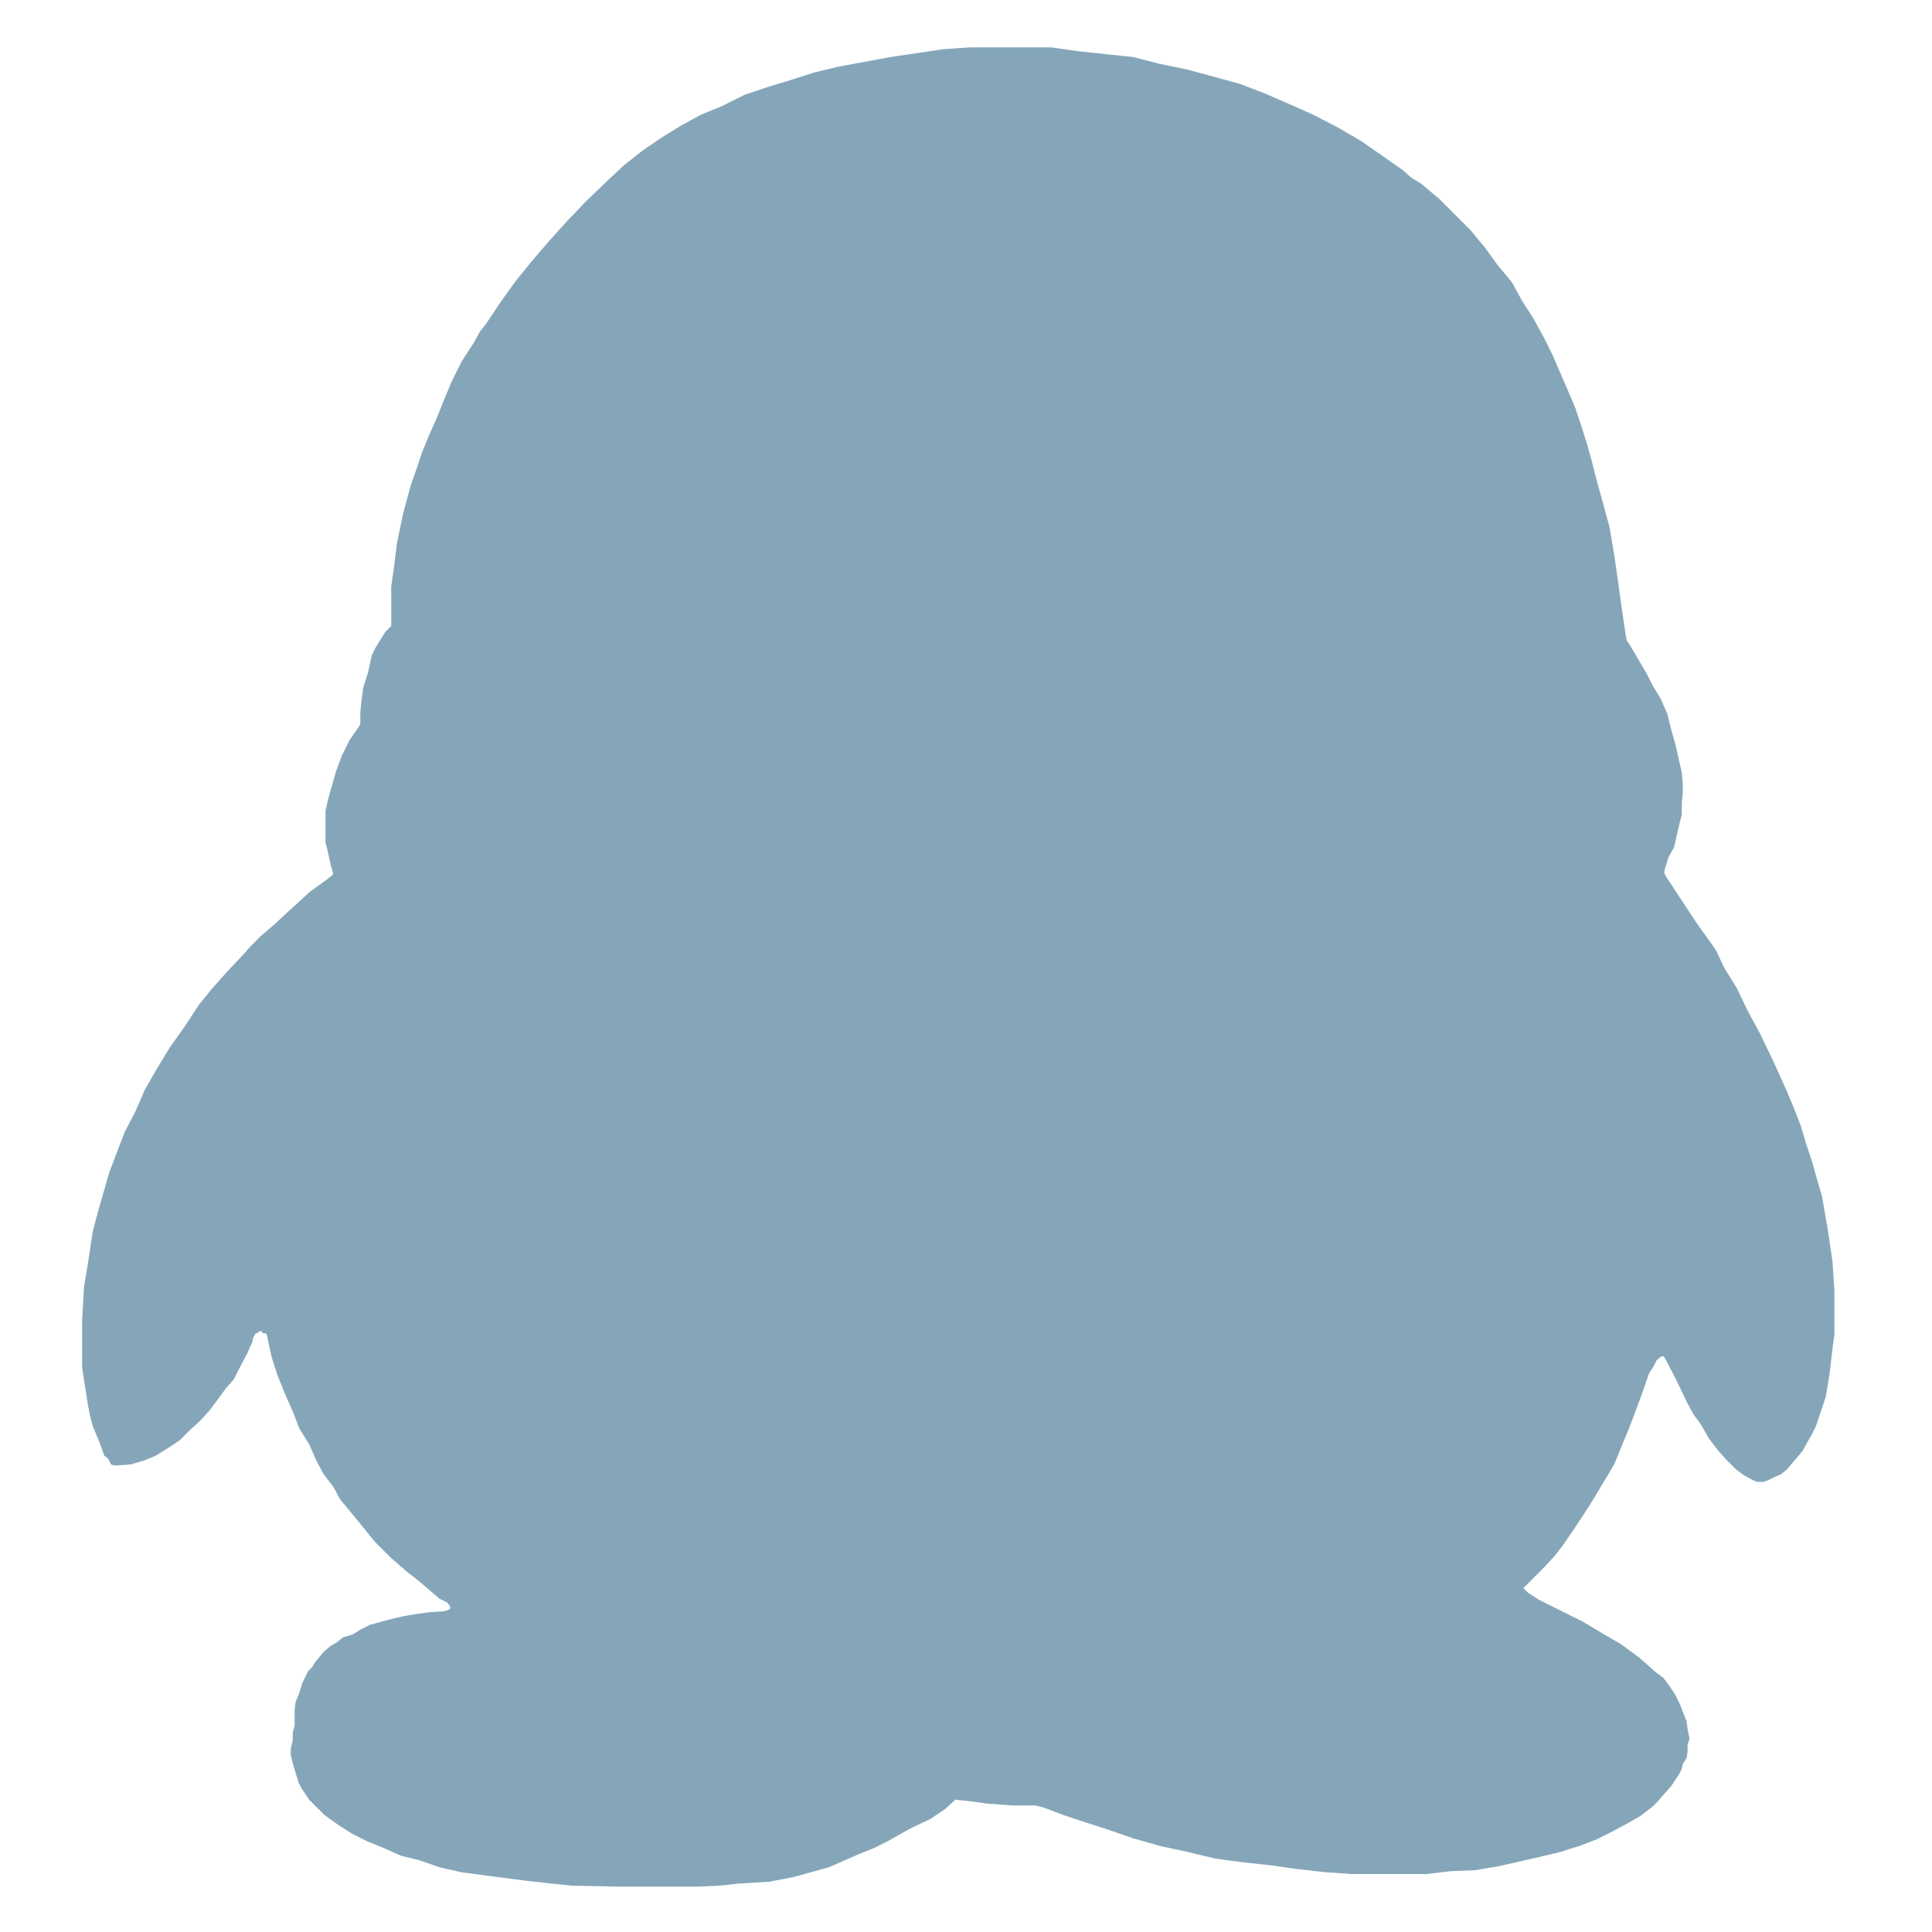 <?xml version="1.0" encoding="utf-8"?>
<!-- Generator: Adobe Illustrator 21.0.0, SVG Export Plug-In . SVG Version: 6.00 Build 0)  -->
<svg version="1.1" id="图层_1" xmlns="http://www.w3.org/2000/svg" xmlns:xlink="http://www.w3.org/1999/xlink" x="0px" y="0px"
	 viewBox="0 0 200 200" style="enable-background:new 0 0 200 200;" xml:space="preserve">
<style type="text/css">
	.st0{fill:#85A6B9;}
</style>
<path class="st0" d="M189.7,130.6l-0.5-3.4l-0.6-3.4l-0.5-1.7l-0.5-1.8l-0.6-1.8l-0.6-2l-0.7-1.8l-0.8-1.9l-1.4-3.1l-1.3-2.7
	l-1.3-2.4l-1.1-2.3l-1.3-2.1l-0.9-1.9l-2-2.8l-2.5-3.8l-0.6-0.9l-0.2-0.4v-0.3l0.4-1.3l0.6-1.1l0.5-2.2l0.3-1.2v-1.2l0.1-1v-1
	l-0.1-1.1l-0.2-0.9l-0.4-1.8l-0.5-1.8l-0.4-1.6l-0.7-1.6l-0.8-1.3l-0.6-1.2l-0.7-1.2l-1-1.7l-0.4-0.6l-0.1-0.5l-0.5-3.4l-0.3-2.2
	l-0.4-2.8l-0.5-2.9l-0.9-3.3l-0.5-1.8l-0.4-1.6l-0.5-1.8l-0.6-1.9l-0.6-1.8l-0.8-1.9l-1.6-3.7l-0.9-1.8l-1.1-2l-1.1-1.7l-1.1-2
	l-1.5-1.8l-1.3-1.8l-1.5-1.8l-1.6-1.6l-1.6-1.6l-1.9-1.6l-1-0.6l-0.9-0.8l-2-1.4l-2.3-1.6l-2.4-1.4l-2.5-1.3l-2.7-1.2l-2.3-1l-2.6-1
	l-2.9-0.8l-2.6-0.7L120,6.6l-2.7-0.7l-2.9-0.3l-2.8-0.3l-2.8-0.4h-2.9h-2.8h-2.7l-2.8,0.2l-2.7,0.4l-2.7,0.4l-2.7,0.5l-2.7,0.5
	l-2.5,0.6l-2.5,0.8L79.5,9l-2.4,0.8L74.7,11l-2.2,0.9l-2,1.1l-2.1,1.3l-1.9,1.3l-1.9,1.5l-1.5,1.4l-2.4,2.3l-2,2.1L56.8,25L55,27.1
	l-1.7,2.1l-1.5,2.1l-1.4,2.1l-0.7,0.9l-0.6,1.1l-1.3,2l-1,2L46,41.3l-0.8,2l-0.8,1.8l-0.7,1.7l-0.6,1.8l-0.6,1.7l-0.8,3l-0.6,2.9
	l-0.3,2.4l-0.3,2.1v1.6v1.3v1.2l-0.6,0.6l-0.5,0.8L38.9,67l-0.4,0.8l-0.4,1.8l-0.5,1.6l-0.2,1.5l-0.1,1.1V75l-1.1,1.6l-0.8,1.6
	l-0.6,1.6l-0.4,1.4L34,82.6l-0.3,1.3V85v1.2v1l0.2,0.8l0.3,1.4l0.3,1.1L33.9,91l-1.8,1.3l-2.3,2.1l-1.4,1.3L27,96.9l-1,1l-0.8,0.9
	l-1.7,1.8l-1.6,1.8l-1.3,1.6l-1.5,2.3l-1.5,2.1l-1.4,2.3l-1.2,2.1l-1,2.3l-1.1,2.1l-0.8,2.1l-0.8,2.1l-0.6,2.1l-0.6,2.1l-0.5,1.9
	l-0.3,2L9,131.4l-0.3,1.8l-0.2,3.5v3.3v1.5l0.2,1.4l0.4,2.5l0.2,1.1l0.3,1.1l0.4,1l0.3,0.7l0.5,1.4l0.4,0.3l0.3,0.6l0.3,0.1H12h0.1
	l1.4-0.1l1.4-0.4l1.2-0.5l1.3-0.8l1.2-0.8l1-1l1.1-1l1-1.1l0.9-1.2l0.8-1.1l0.8-0.9l0.5-1l0.9-1.7l0.3-0.7l0.2-0.4l0.1-0.5l0.2-0.4
	l0.2-0.1l0.3-0.2h0.2l0.1,0.2h0.2l0.2,0.1l0.5,2.3l0.6,1.9l0.8,2l0.8,1.8l0.7,1.8l1,1.6l0.7,1.6l0.8,1.5l1,1.3l0.7,1.3l1.9,2.3
	l1.7,2.1l1.6,1.6l1.6,1.4l1.4,1.1l2.1,1.8l0.8,0.4l0.3,0.4v0.2l-0.2,0.2h-0.1l-0.4,0.1l-1.5,0.1l-1.4,0.2l-1.2,0.2l-1.3,0.3
	l-1.1,0.3l-1.1,0.3l-1,0.5l-0.8,0.5l-1,0.3l-0.6,0.5l-0.7,0.4l-0.7,0.6l-0.9,1.1l-0.3,0.5l-0.4,0.4l-0.6,1.2l-0.3,1l-0.4,1l-0.1,0.8
	v1.1v0.5l-0.2,0.8v0.8l-0.2,0.8v0.7l0.2,0.8l0.2,0.7l0.4,1.3l0.3,0.6l0.4,0.6l0.4,0.6l0.5,0.5l0.6,0.6l0.5,0.5l1.4,1l1.4,0.9
	l1.6,0.8l1.7,0.7l1.8,0.8l2,0.5l2,0.7l2.2,0.5l2.2,0.3l2.3,0.3l2.3,0.3l4.6,0.5l4.8,0.1h4.4h2.1h2l2.1-0.1l1.8-0.2l1.7-0.1l1.6-0.1
	l2.6-0.5l1.8-0.5l1.8-0.5l3.2-1.4l1.5-0.6l1.4-0.7l2.3-1.3l2.1-1l1.5-1l1.1-1l1.8,0.2l1.4,0.2l2.7,0.2h1.3h1.1l0.8,0.2l0.8,0.3
	l1.3,0.5l1.5,0.5l2.8,0.9l2.9,1l2.8,0.8l2.8,0.6l2.9,0.7l3,0.4l2.8,0.3l2.8,0.4l2.7,0.3l2.8,0.2h2.7h2.6h2.5l2.5-0.3l2.5-0.1
	l2.4-0.4l2.2-0.5l2.2-0.5l2.1-0.5l0.9-0.3l1-0.3l1.8-0.7l1.6-0.8l1.5-0.8l1.4-0.8l1.3-1l0.5-0.5l0.6-0.7l0.8-0.9l0.8-1.2l0.3-0.6
	l0.1-0.5l0.4-0.6l0.1-0.7v-0.7l0.2-0.6l-0.2-1l-0.1-0.8l-0.4-1l-0.3-0.8l-0.5-1l-0.6-0.9l-0.6-0.8l-0.8-0.6l-1.7-1.5l-1.9-1.4
	l-1.9-1.1l-2-1.2l-4.6-2.3l-1.1-0.7l-0.3-0.3l-0.2-0.2l2.2-2.2l1-1.1l0.8-1l1.5-2.2l1.5-2.3l1.2-2l1.2-2l1.6-3.9l1.2-3.2l0.8-2.3
	l0.5-0.8l0.3-0.6l0.5-0.4h0.2l0.1,0.1l1.2,2.3l1.1,2.3l0.7,1.3l0.8,1.1l0.8,1.4l1,1.3l0.8,0.9l0.5,0.5l0.5,0.5l0.4,0.3l0.4,0.3
	l0.9,0.5l0.5,0.2h0.3h0.4l0.5-0.2l0.6-0.3l0.7-0.3l0.6-0.5l0.5-0.6l0.6-0.7l0.5-0.6l0.5-0.9l0.4-0.7l0.5-1l0.3-0.9l0.7-2.1l0.4-2.4
	l0.3-2.6l0.2-1.5v-1.3v-1.4v-1.7L189.7,130.6z"/>
</svg>
